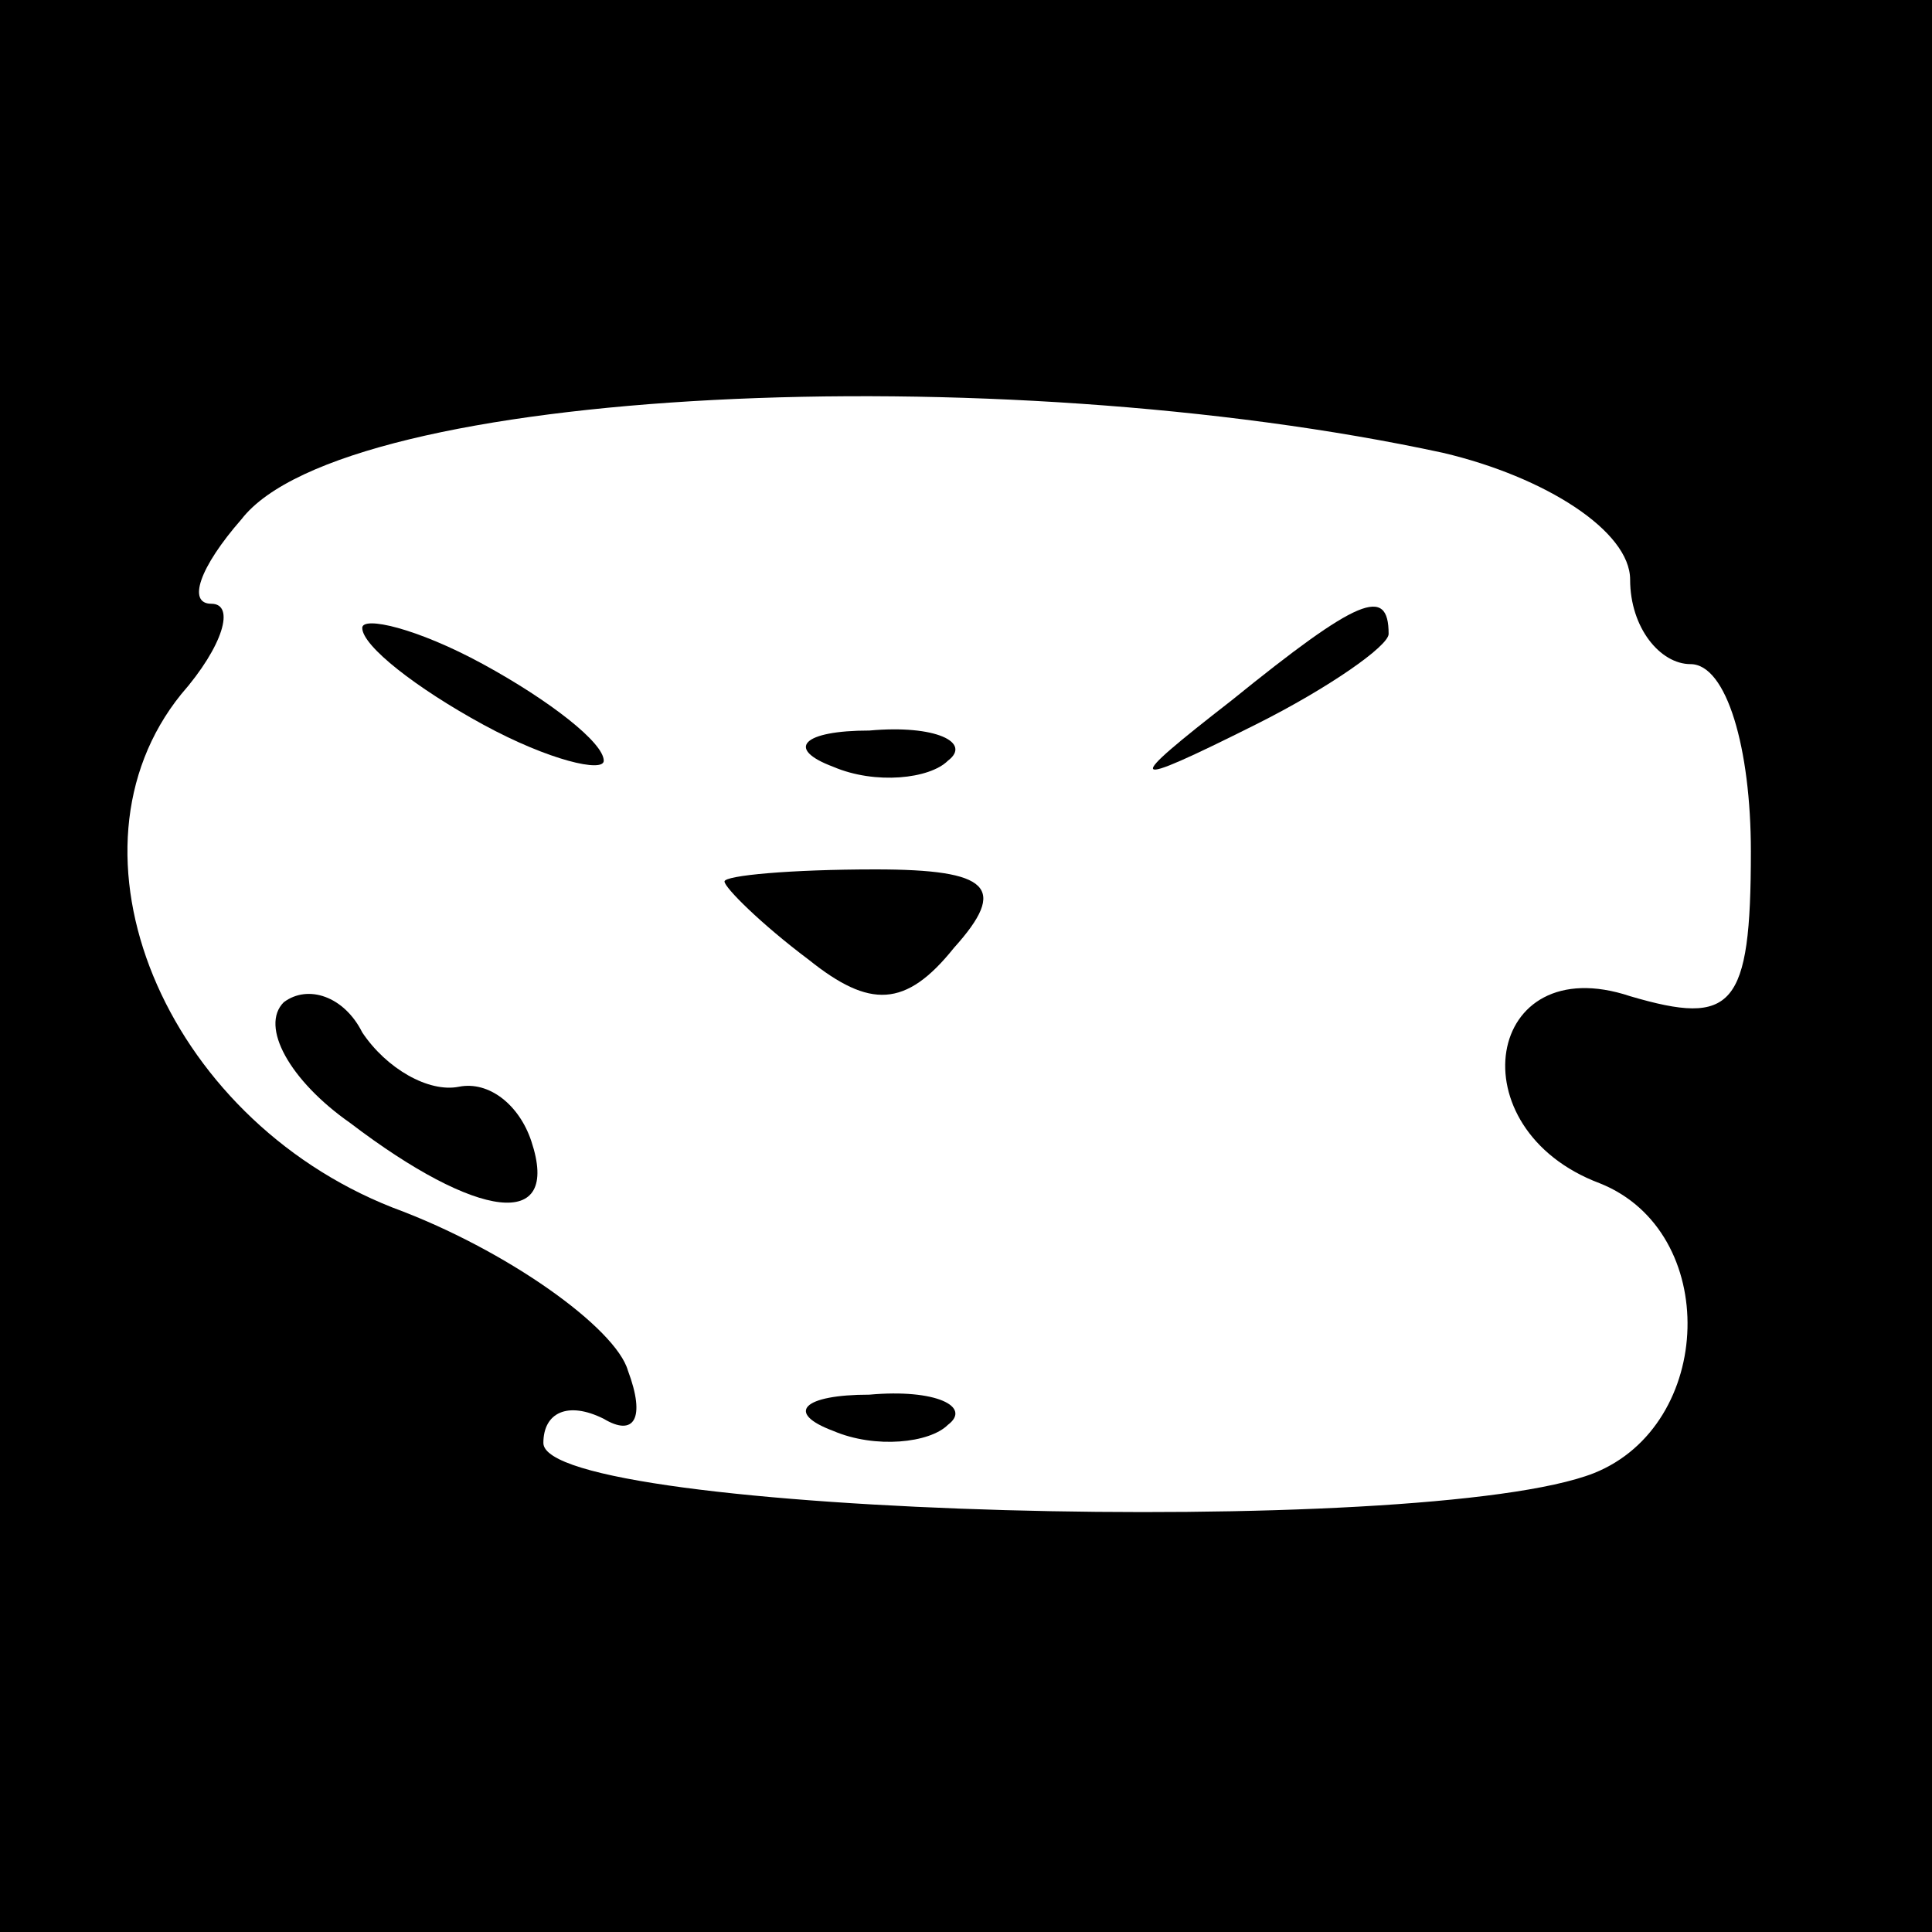 <?xml version="1.0" standalone="no"?>
<!DOCTYPE svg PUBLIC "-//W3C//DTD SVG 20010904//EN"
 "http://www.w3.org/TR/2001/REC-SVG-20010904/DTD/svg10.dtd">
<svg version="1.0" xmlns="http://www.w3.org/2000/svg"
 width="32pt" height="32pt" viewBox="0 0 32 32"
 preserveAspectRatio="xMidYMid meet">
<rect x="0" y="0" width="32" height="32" fill="#808080" stroke="none"/>
<g transform="translate(0,32) scale(0.1,-0.1)"
fill="#000000" stroke="none">
<path fill="#000000" stroke="none" d="M0 160 l0 -160 160 0 160 0 0 160 0
160 -160 0 -160 0 0 -160z"/>
<path fill="#ffffff" stroke="none" d="M239 245 c17 -4 31 -13 31 -21 0 -8 5
-14 10 -14 6 0 10 -14 10 -31 0 -26 -3 -29 -20 -24 -24 8 -29 -22 -5 -31 20
-8 19 -40 -1 -48 -28 -11 -174 -7 -174 5 0 5 4 7 10 4 5 -3 7 0 4 8 -2 7 -20
20 -39 27 -38 15 -56 59 -35 85 7 8 9 15 5 15 -4 0 -2 6 5 14 17 22 125 27
199 11z"/>
<path fill="#000000" stroke="none" d="M60 216 c0 -3 9 -10 20 -16 11 -6 20
-8 20 -6 0 3 -9 10 -20 16 -11 6 -20 8 -20 6z"/>
<path fill="#000000" stroke="none" d="M204 204 c-18 -14 -18 -15 4 -4 12 6
22 13 22 15 0 8 -5 6 -26 -11z"/>
<path fill="#000000" stroke="none" d="M138 193 c7 -3 16 -2 19 1 4 3 -2 6
-13 5 -11 0 -14 -3 -6 -6z"/>
<path fill="#000000" stroke="none" d="M120 174 c0 -1 6 -7 14 -13 10 -8 16
-8 24 2 9 10 6 13 -13 13 -14 0 -25 -1 -25 -2z"/>
<path fill="#000000" stroke="none" d="M47 154 c-4 -4 1 -13 11 -20 21 -16 35
-18 30 -3 -2 6 -7 10 -12 9 -5 -1 -12 3 -16 9 -3 6 -9 8 -13 5z"/>
<path fill="#000000" stroke="none" d="M138 83 c7 -3 16 -2 19 1 4 3 -2 6 -13
5 -11 0 -14 -3 -6 -6z"/>
</g>
</svg>
